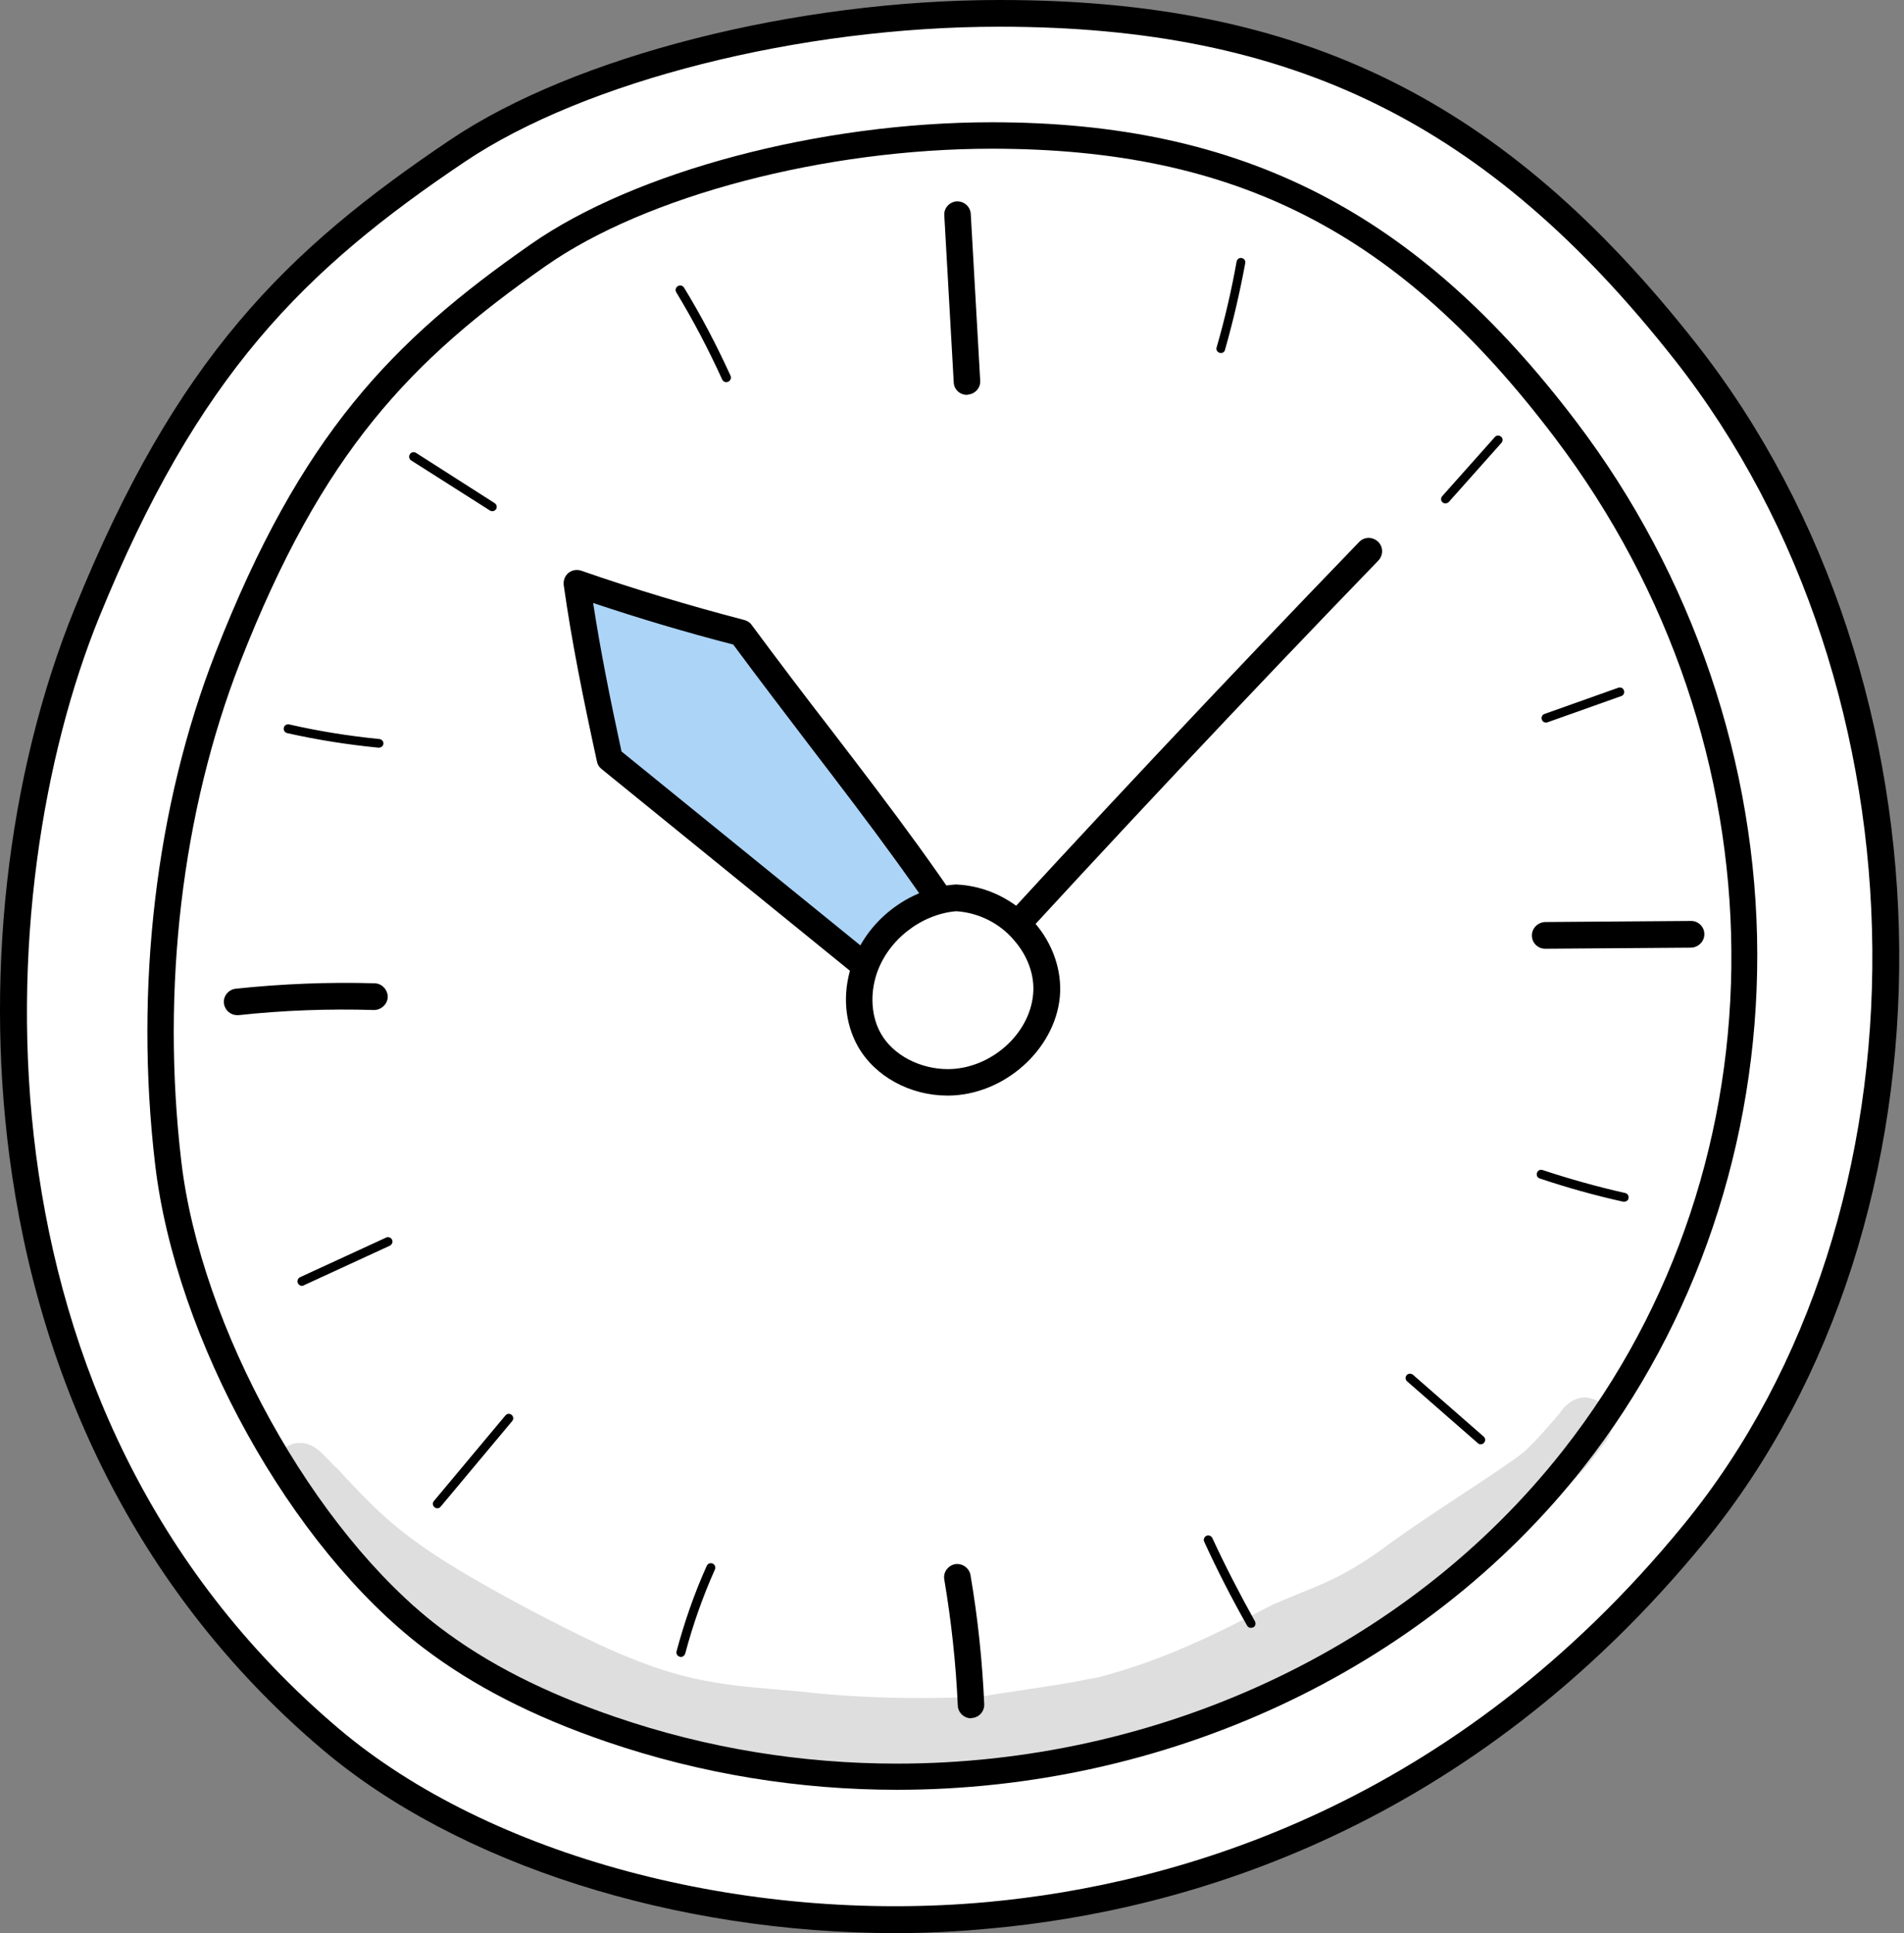 <svg width="131" height="133" viewBox="0 0 131 133" fill="none" xmlns="http://www.w3.org/2000/svg">
<rect x="0" y="0" width="131" height="133" fill="#808080" stroke="none"/>
<path d="M68.758 0.929C55.239 0.929 40.123 4.568 31.488 10.362C20.754 17.567 13.085 24.643 5.972 42.173C-2.496 63.027 -2.496 98.237 22.723 119.63C41.144 135.266 87.05 141.617 116.576 105.479C135.165 82.749 133.345 46.277 115.945 24.197C102.89 7.614 89.037 0.929 68.758 0.929Z" fill="white"/>
<path d="M61.627 133C46.492 133 31.506 128.283 22.147 120.335C10.578 110.53 3.205 96.862 0.828 80.836C-1.14 67.633 0.438 53.408 5.155 41.82C12.119 24.661 19.621 17.252 31.005 9.601C39.547 3.863 54.738 0 68.795 0C89.613 0 103.484 6.834 116.688 23.621C135.091 46.983 135.37 83.956 117.301 106.055C101.126 125.832 81.627 131.459 68.108 132.684C65.936 132.889 63.781 133 61.627 133ZM68.758 1.838C55.035 1.838 40.253 5.571 31.989 11.124C20.903 18.57 13.605 25.794 6.808 42.507C-0.769 61.17 -2.644 96.937 23.298 118.924C33.66 127.707 51.172 132.387 67.904 130.864C81.07 129.657 100.086 124.179 115.852 104.885C133.401 83.418 133.104 47.465 115.202 24.735C102.407 8.487 88.944 1.838 68.758 1.838Z" fill="black"/>
<path d="M68.238 9.322C56.929 9.322 44.264 12.498 37.04 17.549C28.071 23.826 21.646 29.972 15.685 45.237C11.451 56.063 10.225 68.357 11.581 79.982C12.936 91.626 20.754 105.85 29.705 112.666C33.438 115.507 37.69 117.475 42.036 118.961C65.1 126.853 92.714 120.131 108.257 100.335C123.819 80.539 124.153 51.254 107.737 29.564C96.837 15.191 85.212 9.322 68.238 9.322Z" fill="white"/>
<path d="M61.72 123.139C55.016 123.139 48.257 122.062 41.739 119.834C36.688 118.107 32.565 115.99 29.148 113.39C20.011 106.445 12.082 92.127 10.671 80.094C9.241 67.911 10.726 55.414 14.83 44.903C20.68 29.935 26.957 23.473 36.52 16.806C43.688 11.792 56.446 8.412 68.238 8.412C85.472 8.412 97.505 14.578 108.461 29.025C116.465 39.573 120.885 52.591 120.904 65.664C120.922 78.571 116.688 91.087 108.981 100.911C97.802 115.154 79.993 123.139 61.72 123.139ZM68.238 10.232C56.781 10.232 44.45 13.463 37.56 18.292C28.294 24.773 22.203 31.031 16.52 45.571C12.528 55.822 11.079 68.004 12.472 79.889C13.809 91.31 21.608 105.386 30.244 111.96C33.512 114.448 37.449 116.454 42.333 118.125C48.665 120.298 55.221 121.338 61.72 121.338C79.436 121.338 96.688 113.594 107.533 99.796C123.188 79.871 122.965 51.235 106.994 30.14C96.298 15.989 85.063 10.232 68.238 10.232Z" fill="black"/>
<path d="M50.987 43.547C47.18 42.563 43.392 41.43 39.678 40.13C40.253 44.16 41.052 48.041 41.943 52.201C49.093 58.013 56.261 63.826 63.41 69.638C64.209 70.288 65.044 70.957 66.047 71.18C67.05 71.421 68.257 71.068 68.703 70.14C69.186 69.137 68.591 67.967 67.997 67.02C62.872 58.682 57.394 52.219 50.987 43.547Z" fill="#ACD4F7"/>
<path d="M66.678 72.164C66.4 72.164 66.103 72.127 65.843 72.071C64.617 71.793 63.633 70.994 62.853 70.344L41.386 52.907C41.218 52.777 41.107 52.591 41.07 52.387C40.104 47.948 39.343 44.197 38.786 40.26C38.749 39.945 38.86 39.629 39.102 39.425C39.343 39.22 39.677 39.165 39.974 39.258C43.651 40.539 47.44 41.672 51.209 42.656C51.414 42.712 51.599 42.823 51.711 42.99C53.623 45.571 55.443 47.967 57.226 50.27C61.312 55.599 65.156 60.632 68.777 66.519C69.222 67.243 70.262 68.933 69.519 70.511C68.981 71.663 67.811 72.164 66.678 72.164ZM42.76 51.7L63.986 68.933C64.691 69.508 65.434 70.103 66.251 70.288C66.845 70.418 67.625 70.27 67.867 69.75C68.145 69.156 67.662 68.227 67.217 67.503C63.651 61.69 59.826 56.695 55.778 51.402C54.069 49.155 52.305 46.853 50.448 44.346C47.217 43.51 43.967 42.544 40.81 41.486C41.311 44.754 41.961 48.004 42.76 51.7Z" fill="black"/>
<path d="M66.715 68.06C66.493 68.06 66.27 67.986 66.103 67.818C65.731 67.484 65.713 66.909 66.047 66.537C75.016 56.695 84.264 46.871 93.512 37.289C93.865 36.918 94.441 36.918 94.812 37.27C95.183 37.623 95.183 38.199 94.831 38.57C85.601 48.115 76.372 57.939 67.403 67.763C67.198 67.967 66.957 68.06 66.715 68.06Z" fill="black"/>
<path d="M65.787 61.783C62.945 61.987 60.327 64.03 59.454 66.742C58.934 68.32 59.008 70.121 59.826 71.57C60.884 73.445 63.094 74.504 65.248 74.485C68.535 74.448 71.692 71.811 71.989 68.543C72.305 65.256 69.445 61.95 65.787 61.783Z" fill="white"/>
<path d="M65.193 75.377C62.611 75.377 60.197 74.058 59.028 71.997C58.117 70.381 57.95 68.376 58.582 66.444C59.566 63.38 62.5 61.096 65.713 60.855C65.75 60.855 65.787 60.855 65.824 60.855C67.848 60.948 69.798 61.895 71.172 63.473C72.454 64.94 73.085 66.816 72.918 68.599C72.565 72.238 69.074 75.34 65.267 75.377C65.23 75.377 65.211 75.377 65.193 75.377ZM65.787 62.693C63.354 62.898 61.07 64.699 60.309 67.02C59.845 68.431 59.956 69.973 60.606 71.106C61.442 72.591 63.299 73.557 65.23 73.557C68.145 73.538 70.82 71.18 71.079 68.431C71.21 67.15 70.727 65.776 69.761 64.68C68.758 63.492 67.291 62.786 65.787 62.693Z" fill="black"/>
<path d="M66.53 27.168C66.047 27.168 65.638 26.797 65.62 26.314L64.97 14.819C64.933 14.318 65.323 13.89 65.824 13.853C66.325 13.835 66.752 14.206 66.79 14.708L67.44 26.184C67.477 26.685 67.087 27.113 66.585 27.15C66.567 27.168 66.548 27.168 66.53 27.168Z" fill="black"/>
<path d="M66.808 118.218C66.326 118.218 65.917 117.828 65.898 117.345C65.769 114.448 65.453 111.533 64.97 108.673C64.877 108.172 65.23 107.707 65.713 107.615C66.214 107.54 66.678 107.875 66.771 108.357C67.273 111.291 67.588 114.281 67.718 117.253C67.737 117.754 67.347 118.181 66.846 118.2C66.827 118.218 66.827 118.218 66.808 118.218Z" fill="black"/>
<path d="M106.307 65.274C105.806 65.274 105.397 64.866 105.397 64.365C105.397 63.863 105.806 63.455 106.307 63.436L116.354 63.362C116.855 63.362 117.264 63.77 117.264 64.272C117.264 64.773 116.855 65.182 116.354 65.2L106.307 65.274C106.326 65.274 106.326 65.274 106.307 65.274Z" fill="black"/>
<path d="M16.316 69.843C15.851 69.843 15.461 69.49 15.406 69.026C15.35 68.524 15.721 68.079 16.223 68.023C19.38 67.689 22.592 67.558 25.786 67.651C26.288 67.67 26.678 68.097 26.678 68.599C26.659 69.1 26.214 69.49 25.731 69.49C22.63 69.397 19.51 69.508 16.427 69.843C16.371 69.843 16.353 69.843 16.316 69.843Z" fill="black"/>
<path d="M99.454 34.634C99.38 34.634 99.306 34.615 99.25 34.559C99.12 34.448 99.12 34.262 99.231 34.132L102.853 30.065C102.964 29.935 103.15 29.935 103.28 30.047C103.41 30.158 103.41 30.344 103.298 30.474L99.677 34.541C99.621 34.596 99.529 34.634 99.454 34.634Z" fill="black"/>
<path d="M106.363 49.712C106.233 49.712 106.122 49.638 106.084 49.508C106.029 49.341 106.103 49.174 106.27 49.118L111.34 47.317C111.507 47.261 111.674 47.335 111.73 47.502C111.786 47.67 111.711 47.837 111.544 47.892L106.474 49.694C106.437 49.712 106.4 49.712 106.363 49.712Z" fill="black"/>
<path d="M84.005 24.29C83.968 24.29 83.949 24.29 83.912 24.271C83.745 24.234 83.652 24.048 83.708 23.9C84.265 21.969 84.729 19.982 85.082 17.994C85.119 17.827 85.267 17.716 85.435 17.753C85.602 17.79 85.713 17.939 85.676 18.106C85.305 20.111 84.84 22.117 84.283 24.067C84.265 24.197 84.135 24.29 84.005 24.29Z" fill="black"/>
<path d="M101.887 99.369C101.813 99.369 101.739 99.351 101.683 99.295L96.818 95.042C96.688 94.931 96.669 94.745 96.781 94.615C96.892 94.485 97.078 94.485 97.208 94.578L102.073 98.831C102.203 98.942 102.222 99.128 102.11 99.258C102.055 99.332 101.962 99.369 101.887 99.369Z" fill="black"/>
<path d="M86.066 111.997C85.954 111.997 85.861 111.941 85.806 111.849C84.747 109.973 83.744 108.023 82.853 106.073C82.779 105.925 82.853 105.739 83.001 105.665C83.15 105.59 83.336 105.665 83.41 105.813C84.301 107.745 85.304 109.676 86.344 111.551C86.418 111.7 86.381 111.886 86.233 111.96C86.158 111.979 86.103 111.997 86.066 111.997Z" fill="black"/>
<path d="M111.748 82.675C111.73 82.675 111.711 82.675 111.674 82.675C109.743 82.248 107.811 81.709 105.936 81.078C105.769 81.022 105.694 80.855 105.75 80.688C105.806 80.521 105.973 80.446 106.14 80.502C107.997 81.115 109.91 81.653 111.822 82.081C111.99 82.118 112.082 82.285 112.045 82.452C112.027 82.582 111.897 82.675 111.748 82.675Z" fill="black"/>
<path d="M30.095 103.771C30.021 103.771 29.965 103.752 29.891 103.696C29.761 103.585 29.742 103.399 29.854 103.269L34.775 97.382C34.886 97.252 35.072 97.234 35.202 97.345C35.332 97.457 35.35 97.642 35.239 97.772L30.318 103.659C30.262 103.733 30.169 103.771 30.095 103.771Z" fill="black"/>
<path d="M20.773 88.469C20.661 88.469 20.55 88.394 20.494 88.283C20.42 88.134 20.494 87.949 20.642 87.874L26.566 85.145C26.715 85.07 26.901 85.145 26.975 85.293C27.049 85.442 26.975 85.627 26.826 85.702L20.902 88.431C20.847 88.469 20.81 88.469 20.773 88.469Z" fill="black"/>
<path d="M46.845 114.003C46.827 114.003 46.789 114.003 46.771 113.984C46.604 113.947 46.511 113.78 46.548 113.613C47.087 111.607 47.774 109.62 48.628 107.726C48.702 107.577 48.869 107.503 49.036 107.577C49.185 107.652 49.259 107.819 49.185 107.986C48.349 109.861 47.662 111.811 47.142 113.78C47.087 113.91 46.975 114.003 46.845 114.003Z" fill="black"/>
<path d="M33.865 35.172C33.809 35.172 33.753 35.153 33.698 35.116L28.294 31.681C28.145 31.588 28.108 31.402 28.201 31.254C28.294 31.105 28.479 31.068 28.628 31.161L34.032 34.615C34.18 34.708 34.218 34.893 34.125 35.042C34.05 35.135 33.958 35.172 33.865 35.172Z" fill="black"/>
<path d="M49.965 26.295C49.854 26.295 49.742 26.221 49.687 26.11C48.758 24.067 47.7 22.043 46.529 20.111C46.437 19.963 46.492 19.777 46.641 19.684C46.789 19.592 46.975 19.647 47.068 19.796C48.257 21.746 49.315 23.77 50.262 25.85C50.336 25.998 50.262 26.184 50.114 26.258C50.039 26.277 50.002 26.295 49.965 26.295Z" fill="black"/>
<path d="M26.065 51.439C26.047 51.439 26.047 51.439 26.028 51.439C23.93 51.235 21.813 50.901 19.752 50.437C19.584 50.4 19.491 50.232 19.529 50.065C19.566 49.898 19.733 49.805 19.9 49.842C21.943 50.307 24.023 50.641 26.102 50.845C26.27 50.864 26.4 51.012 26.381 51.179C26.363 51.328 26.214 51.439 26.065 51.439Z" fill="black"/>
<g opacity="0.129">
<path d="M109.947 96.398C108.406 95.581 107.44 97.029 107.328 97.215C106.53 98.125 105.75 99.072 104.859 99.889C103.169 101.245 97.951 104.42 94.905 106.723C91.897 108.822 90.615 109.082 87.607 110.381C83.261 112.628 79.919 114.263 75.518 115.414C75.053 115.488 74.589 115.581 74.125 115.674C72.156 116.045 69.26 116.417 67.7 116.695C63.874 116.937 58.99 116.844 55.109 116.38C50.671 115.99 47.755 115.915 43.057 113.947C40.494 112.926 33.902 109.564 30.095 107.095C27.179 105.163 25.917 103.975 23.224 101.059C22.444 100.391 21.812 99.276 20.661 99.276C19.138 99.221 18.266 101.282 19.398 102.322C20.847 103.696 22.11 105.256 23.558 106.63C24.858 107.874 26.306 108.933 27.755 109.991C27.996 110.159 28.238 110.307 28.498 110.456C28.275 111.18 28.461 112.053 29.278 112.498C38.879 117.494 49.166 122.044 60.142 122.415C66.251 122.378 71.488 121.319 78.08 119.407C79.046 119.054 80.16 118.998 81.014 118.422C81.163 118.33 81.274 118.2 81.367 118.07C83.484 117.642 85.546 117.067 87.533 116.175C89.928 115.08 92.361 114.04 94.589 112.61C97.282 110.641 98.248 109.973 100.569 108.023C100.829 107.726 100.922 107.392 100.94 107.057C103.169 105.609 105.471 104.272 107.533 102.582C108.796 101.431 109.705 100.186 110.04 99.759C110.374 99.276 110.857 98.831 110.875 98.218C110.968 97.512 110.56 96.751 109.947 96.398Z" fill="black"/>
</g>
</svg>
